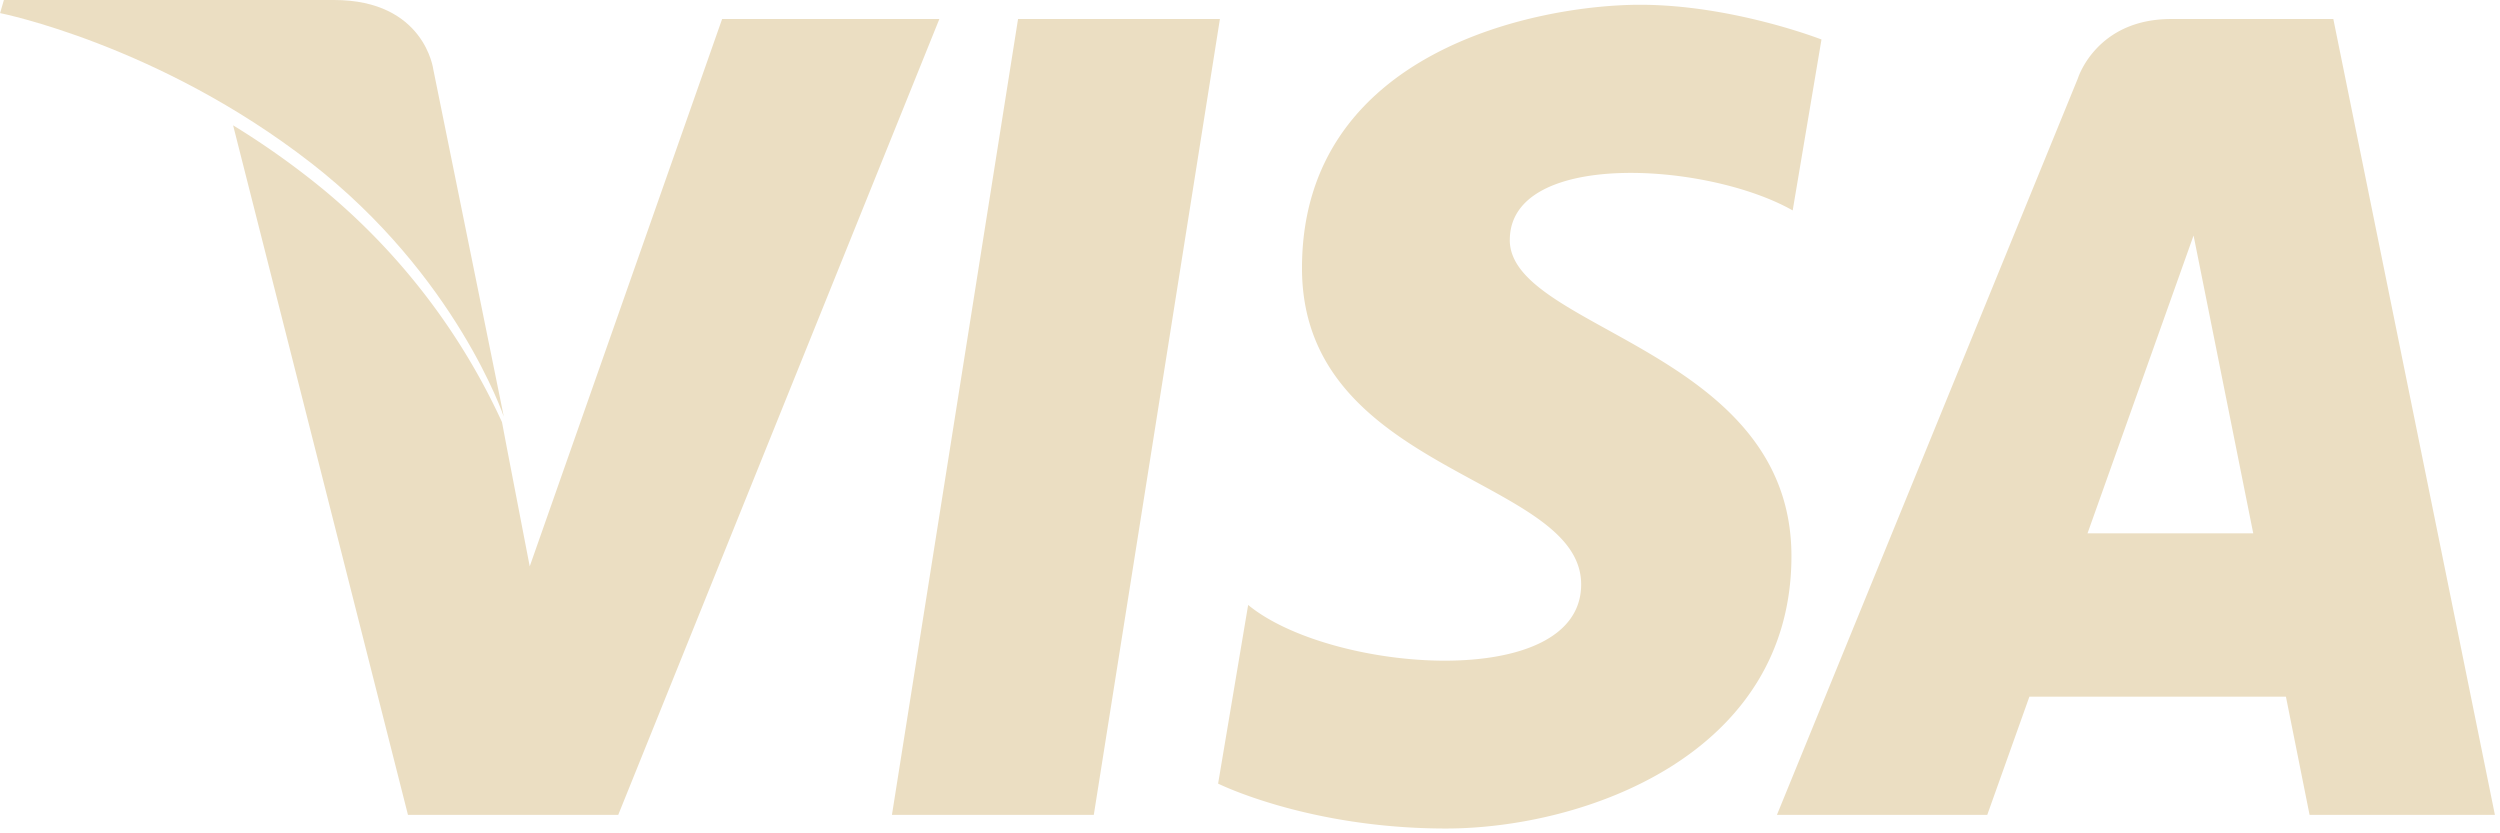 <svg xmlns="http://www.w3.org/2000/svg" width="54" height="18" viewBox="0 0 54 18">
    <g fill="#EBDEC2" fill-rule="evenodd">
        <path d="M21.99.41l-2.724 17.191h4.36L26.35.411h-4.36zm-6.392 0l-4.156 11.824-.491-2.546-.108-.57a14.219 14.219 0 0 0-3.868-5.033 17.433 17.433 0 0 0-1.94-1.378l3.777 14.894h4.542L20.29.411h-4.692zm17.014 4.773c0-1.943 4.245-1.694 6.11-.638l.622-3.692s-1.92-.75-3.92-.75c-2.164 0-7.301.971-7.301 5.69 0 4.442 6.03 4.498 6.03 6.83 0 2.331-5.408 1.915-7.193.444l-.649 3.859s1.947.97 4.921.97c2.975 0 7.463-1.581 7.463-5.884 0-4.47-6.084-4.886-6.084-6.829zM50.4.411h-3.505c-1.618 0-2.012 1.28-2.012 1.28l-6.501 15.91h4.543l.91-2.553h5.541l.511 2.553h4.003L50.4.411zm-5.31 11.11l2.291-6.434 1.289 6.433h-3.58z"/>
        <path d="M9.36 1.503S9.176 0 7.214 0H.084L.002.283s3.427.681 6.714 3.235C9.857 5.958 10.882 9 10.882 9L9.36 1.503z"/>
    </g>
</svg>
